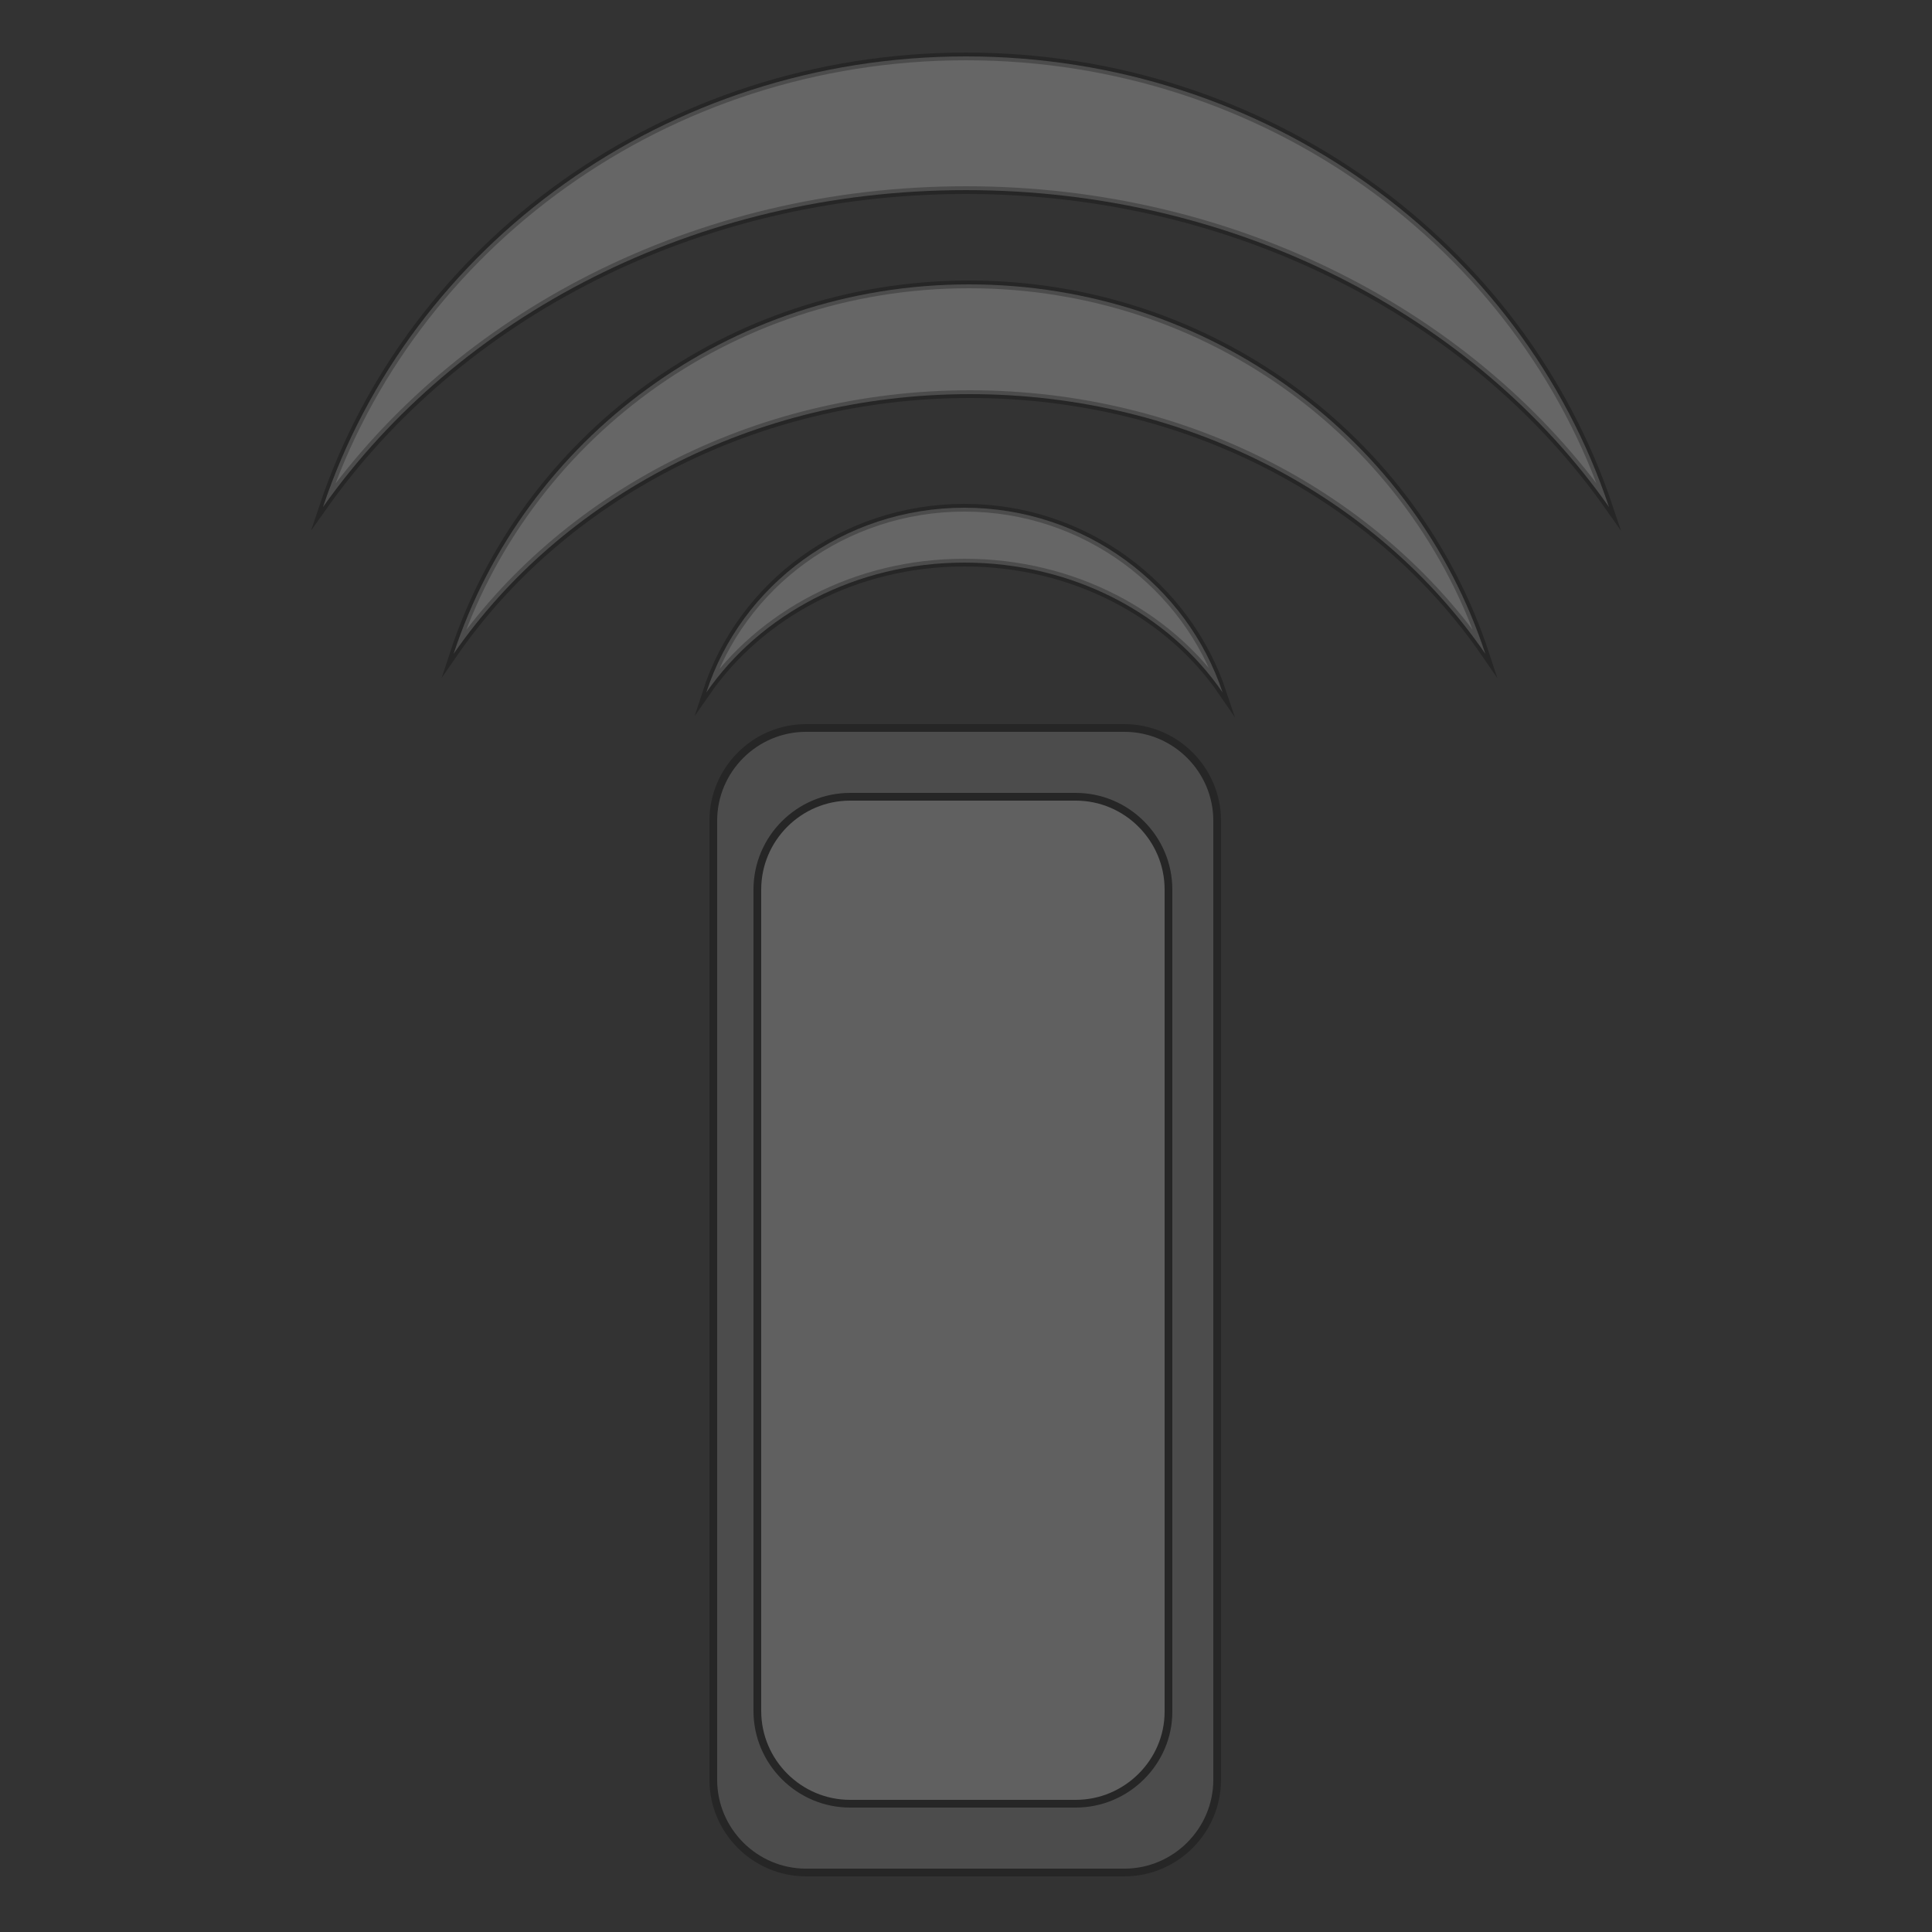 <?xml version="1.0" encoding="utf-8"?>
<!-- Generator: Adobe Illustrator 19.0.0, SVG Export Plug-In . SVG Version: 6.00 Build 0)  -->
<svg version="1.1" id="Layer_1" xmlns="http://www.w3.org/2000/svg" xmlns:xlink="http://www.w3.org/1999/xlink" x="0px" y="0px"
	 viewBox="0 0 250 250" style="enable-background:new 0 0 250 250;" xml:space="preserve">
<rect x="0" y="0" width="250" height="250" fill="#333333" stroke="none"/>
<style type="text/css">
	.st0{opacity:0.25;}
	.st1{fill:#999999;}
	.st2{fill:#E6E6E6;}
	.st3{fill:none;stroke:#000000;stroke-miterlimit:10;}
	.st4{opacity:0.25;fill:#FFFFFF;stroke:#000000;stroke-miterlimit:10;}
</style>
<g id="XMLID_1_" class="st0">
	<g id="XMLID_16_">
		<path id="XMLID_5_" class="st1" d="M157.5,106.2v124.1c0,6.6-5.4,12-12,12h-41.2c-6.6,0-12-5.4-12-12V106.2c0-6.6,5.4-12,12-12
			h41.2C152.1,94.2,157.5,99.6,157.5,106.2z M151.2,221.4V115.1c0-6.6-5.4-12-12-12H110c-6.6,0-12,5.4-12,12v106.4
			c0,6.6,5.4,12,12,12h29.2C145.8,233.4,151.2,228,151.2,221.4z"/>
		<path id="XMLID_4_" class="st2" d="M151.2,115.1v106.4c0,6.6-5.4,12-12,12H110c-6.6,0-12-5.4-12-12V115.1c0-6.6,5.4-12,12-12h29.2
			C145.8,103.1,151.2,108.5,151.2,115.1z"/>
	</g>
	<g id="XMLID_17_">
		<path id="XMLID_9_" class="st3" d="M145.5,242.3h-41.2c-6.6,0-12-5.4-12-12V106.2c0-6.6,5.4-12,12-12h41.2c6.6,0,12,5.4,12,12
			v124.1C157.5,236.9,152.1,242.3,145.5,242.3z"/>
		<path id="XMLID_8_" class="st3" d="M139.2,233.4H110c-6.6,0-12-5.4-12-12V115.1c0-6.6,5.4-12,12-12h29.2c6.6,0,12,5.4,12,12v106.4
			C151.2,228,145.8,233.4,139.2,233.4z"/>
	</g>
</g>
<path id="XMLID_20_" class="st4" d="M208.2,65.6c-17.3-24.6-48.1-41-83.2-41S59.2,41,41.8,65.6C53.1,31.8,86.1,7.3,125,7.3
	S196.9,31.8,208.2,65.6z"/>
<path id="XMLID_10_" class="st4" d="M192.2,84.6c-13.9-20.2-38.6-33.6-66.7-33.6S72.6,64.5,58.7,84.6c9.1-27.7,35.5-47.8,66.7-47.8
	S183.1,56.9,192.2,84.6z"/>
<path id="XMLID_11_" class="st4" d="M158.2,89.6c-6.9-10.1-19.3-16.8-33.4-16.8c-14.1,0-26.4,6.7-33.4,16.8
	c4.5-13.9,17.8-23.9,33.4-23.9S153.6,75.8,158.2,89.6z"/>
</svg>
